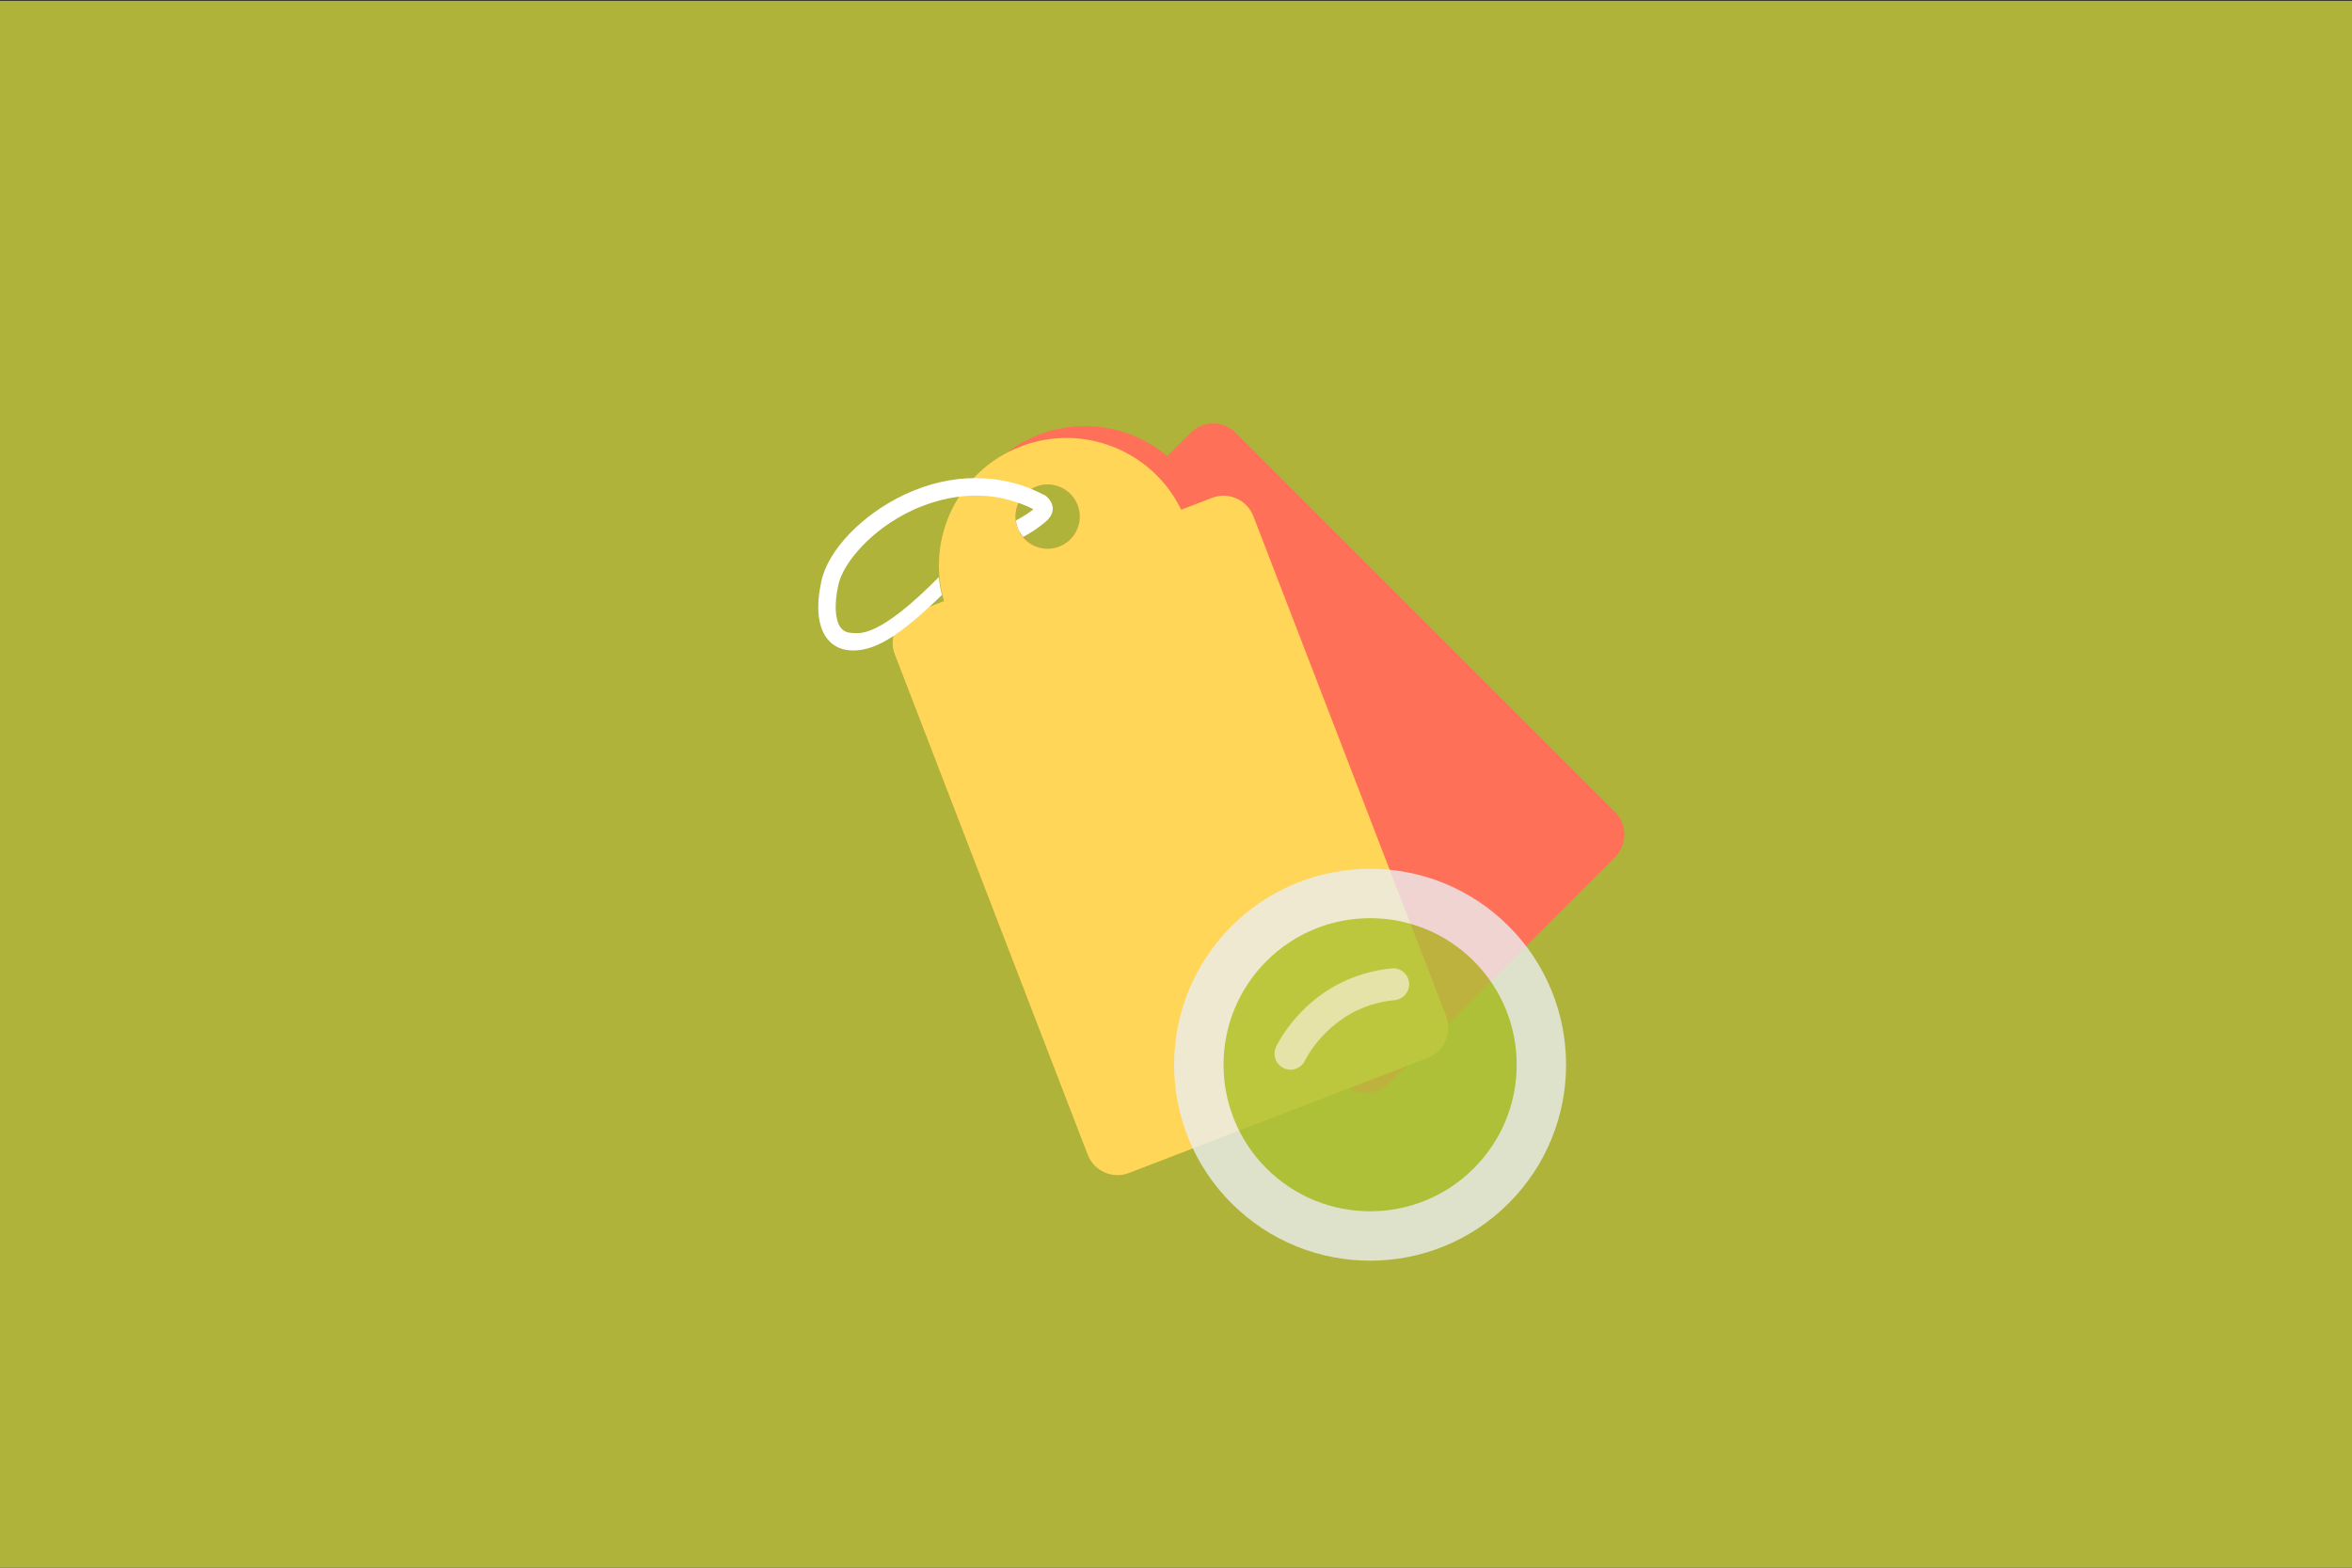 <?xml version="1.0" encoding="UTF-8" standalone="no"?><!DOCTYPE svg PUBLIC "-//W3C//DTD SVG 1.1//EN" "http://www.w3.org/Graphics/SVG/1.1/DTD/svg11.dtd"><svg width="100%" height="100%" viewBox="0 0 300 200" version="1.1" xmlns="http://www.w3.org/2000/svg" xmlns:xlink="http://www.w3.org/1999/xlink" xml:space="preserve" style="fill-rule:evenodd;clip-rule:evenodd;stroke-linejoin:round;stroke-miterlimit:1.414;"><rect x="0" y="0" width="300" height="200" fill="#333333" stroke="none"/><g id="Layer1"><rect x="-0.191" y="0.113" width="300.234" height="200.233" style="fill:#afb339;"/><g><path d="M206.008,103.595l-48.391,-48.391c-1.577,-1.577 -4.169,-1.577 -5.745,0l-2.993,2.993c-6.386,-5.398 -15.953,-5.104 -21.991,0.935c-6.039,6.039 -6.333,15.605 -0.936,21.991l-2.992,2.993c-1.577,1.576 -1.577,4.168 0,5.745l48.391,48.391c1.577,1.577 4.168,1.577 5.745,0l28.885,-28.885c1.603,-1.603 1.603,-4.169 0.027,-5.772Zm-75.246,-34.79c-1.603,-1.604 -1.603,-4.195 0,-5.799c1.603,-1.603 4.195,-1.603 5.798,0c1.604,1.604 1.604,4.195 0,5.799c-1.603,1.603 -4.195,1.603 -5.798,0Z" style="fill:#ff7058;fill-rule:nonzero;"/><path d="M184.476,129.695l-24.613,-63.857c-0.801,-2.081 -3.171,-3.132 -5.251,-2.33l-3.949,1.522c-3.649,-7.523 -12.513,-11.133 -20.482,-8.062c-7.968,3.071 -12.116,11.696 -9.772,19.723l-3.949,1.522c-2.08,0.802 -3.131,3.171 -2.33,5.251l24.613,63.857c0.801,2.081 3.171,3.132 5.251,2.33l38.117,-14.691c2.115,-0.816 3.156,-3.161 2.365,-5.265Zm-54.675,-62.314c-0.816,-2.116 0.235,-4.485 2.351,-5.3c2.116,-0.816 4.485,0.235 5.3,2.351c0.816,2.116 -0.235,4.485 -2.351,5.3c-2.116,0.816 -4.485,-0.235 -5.3,-2.351Z" style="fill:#ffd658;fill-rule:nonzero;"/><path d="M120.142,75.906c-0.223,-0.893 -0.3,-1.397 -0.387,-2.288c-7.581,7.669 -10.004,7.238 -11.235,7.118c-0.618,-0.048 -1.056,-0.303 -1.366,-0.777c-0.662,-1.012 -0.745,-2.968 -0.221,-5.343c0.606,-2.767 4.118,-7.028 9.443,-9.518c1.541,-0.715 3.876,-1.565 6.629,-1.808c2.056,-0.171 4.345,-0.02 6.712,0.803c0.689,0.226 1.394,0.51 2.083,0.872c-0.032,0.021 -0.063,0.041 -0.069,0.068c-0.686,0.539 -1.358,0.942 -2.159,1.375c0.09,0.483 0.204,1.055 0.52,1.503c0.124,0.19 0.258,0.418 0.414,0.587c0.921,-0.49 1.818,-1.076 2.641,-1.75c0.39,-0.301 0.766,-0.659 0.98,-1.16c0.256,-0.574 0.188,-1.162 -0.164,-1.699c-0.165,-0.253 -0.368,-0.46 -0.529,-0.602l-0.094,-0.075l-0.125,-0.053c-0.642,-0.325 -1.315,-0.63 -1.968,-0.903c-2.147,-0.831 -4.381,-1.243 -6.671,-1.258c-3.023,-0.032 -6.116,0.659 -9.142,2.074c-5.414,2.526 -9.803,7.068 -10.666,11.064c-0.666,3.055 -0.488,5.467 0.52,7.043c0.683,1.044 1.725,1.671 3.04,1.782c3.084,0.263 6.302,-1.711 11.814,-7.055Z" style="fill:#fff;fill-rule:nonzero;"/></g><g><g opacity="0.8"><circle cx="175.132" cy="136.018" r="22.806" style="fill:#acc337;"/><path d="M157.08,118.158c-9.76,9.763 -9.76,25.594 0,35.352c9.773,9.768 25.592,9.768 35.352,0.003c9.763,-9.761 9.763,-25.592 0,-35.355c-9.76,-9.762 -25.579,-9.762 -35.352,0Zm30.898,30.901c-7.296,7.295 -19.133,7.3 -26.439,0c-7.303,-7.304 -7.303,-19.144 0,-26.444c7.306,-7.304 19.143,-7.304 26.439,-0.003c7.306,7.303 7.303,19.146 0,26.447Z" style="fill:#ebedef;fill-rule:nonzero;"/><path d="M162.751,133.573c-0.46,1.02 -0.017,2.236 1.003,2.703c1.018,0.477 2.236,0.022 2.706,-0.991c0,0 0.017,-0.049 0.114,-0.229c0.709,-1.293 4.118,-6.792 11.326,-7.459c0.872,-0.085 1.561,-0.706 1.773,-1.51c0.056,-0.224 0.085,-0.467 0.056,-0.716c-0.107,-1.12 -1.103,-1.943 -2.221,-1.831c-10.622,1.088 -14.65,9.824 -14.757,10.033Z" style="fill:#f4f5f5;fill-opacity:0.694;fill-rule:nonzero;"/></g></g></g></svg>